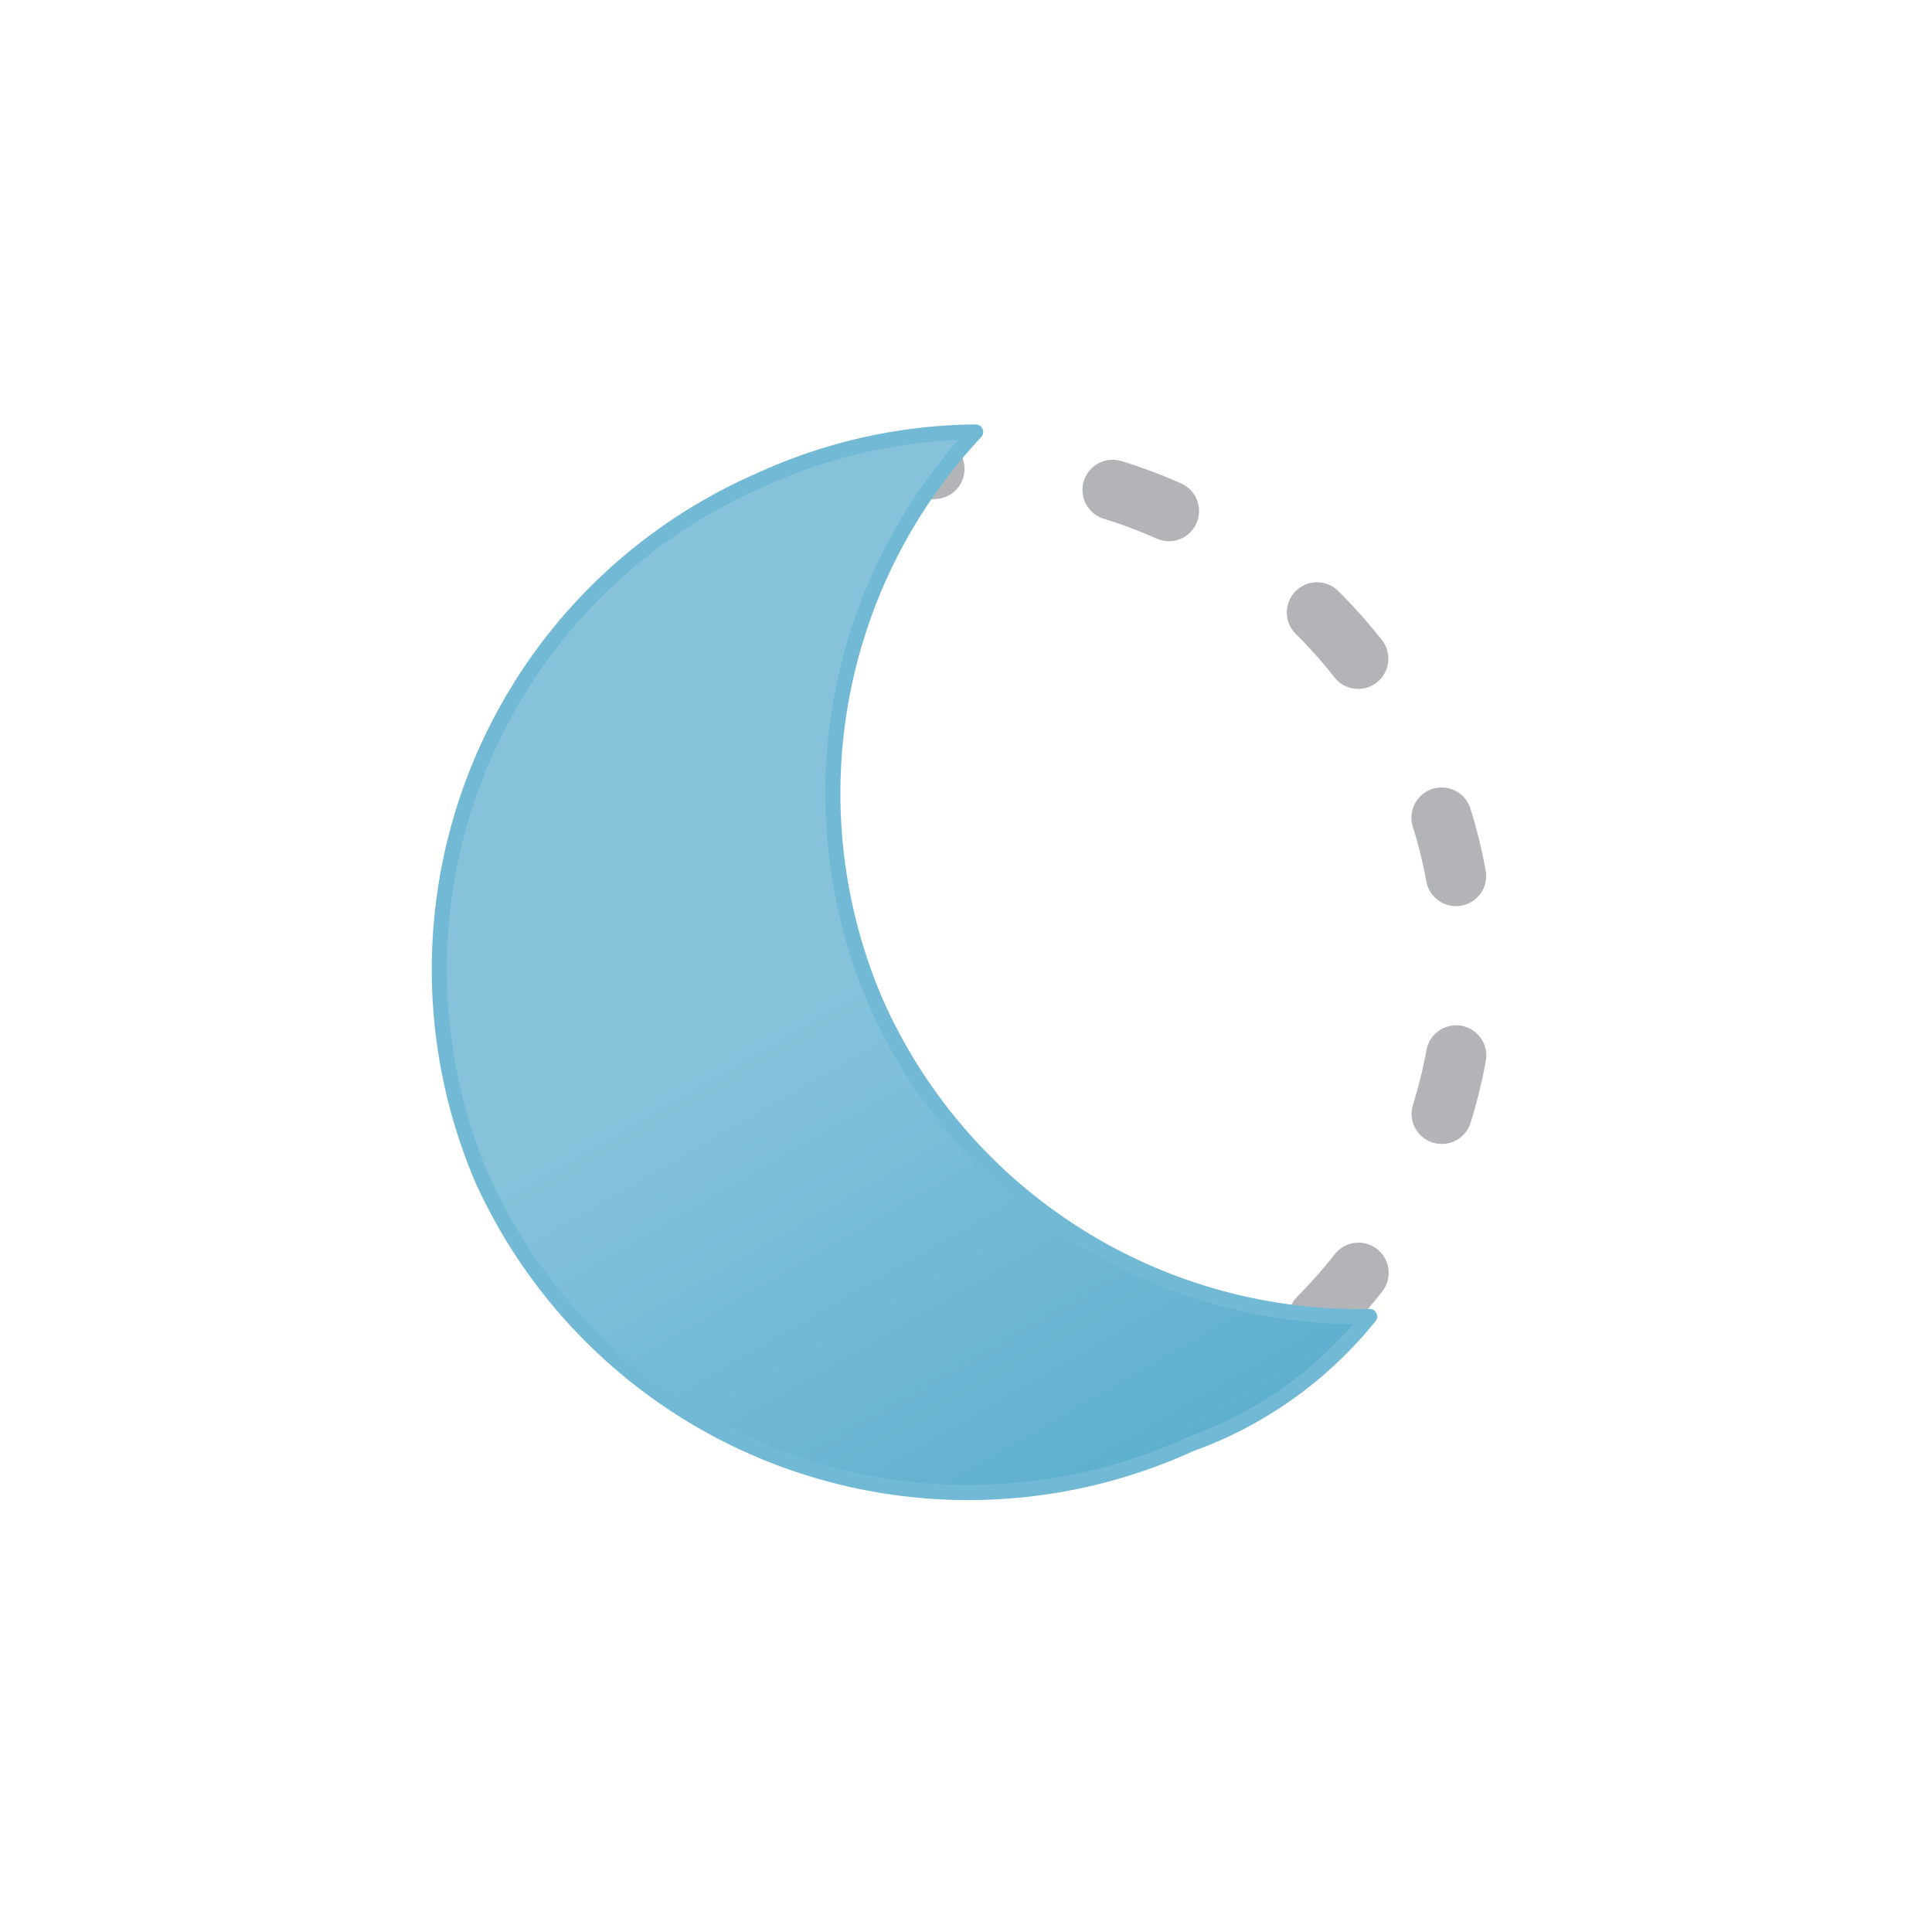 <svg xmlns="http://www.w3.org/2000/svg" viewBox="0 0 64 64"><defs><linearGradient id="a" x1="19.64" x2="37.19" y1="18.96" y2="49.35" gradientUnits="userSpaceOnUse"><stop offset="0" stop-color="#86c3db"></stop><stop offset=".45" stop-color="#86c3db"></stop><stop offset="1" stop-color="#5eafcf"></stop></linearGradient></defs><circle cx="32" cy="32" r="16.5" fill="none" stroke="#B2B4B8" stroke-dasharray="1.99 5.98" stroke-linecap="round" stroke-linejoin="round" stroke-width="2" transform="rotate(-45 32.002 31.994)"></circle><path fill="url(#a)" stroke="#72b9d5" stroke-linecap="round" stroke-linejoin="round" stroke-width=".5" d="M29.06 33.31a17.52 17.52 0 013.26-19 17.44 17.44 0 00-7.11 1.58A17.68 17.68 0 0016 39.12a17.68 17.68 0 0023.43 8.72 13.45 13.45 0 005.94-4.23 17.51 17.51 0 01-16.31-10.3z"></path></svg>